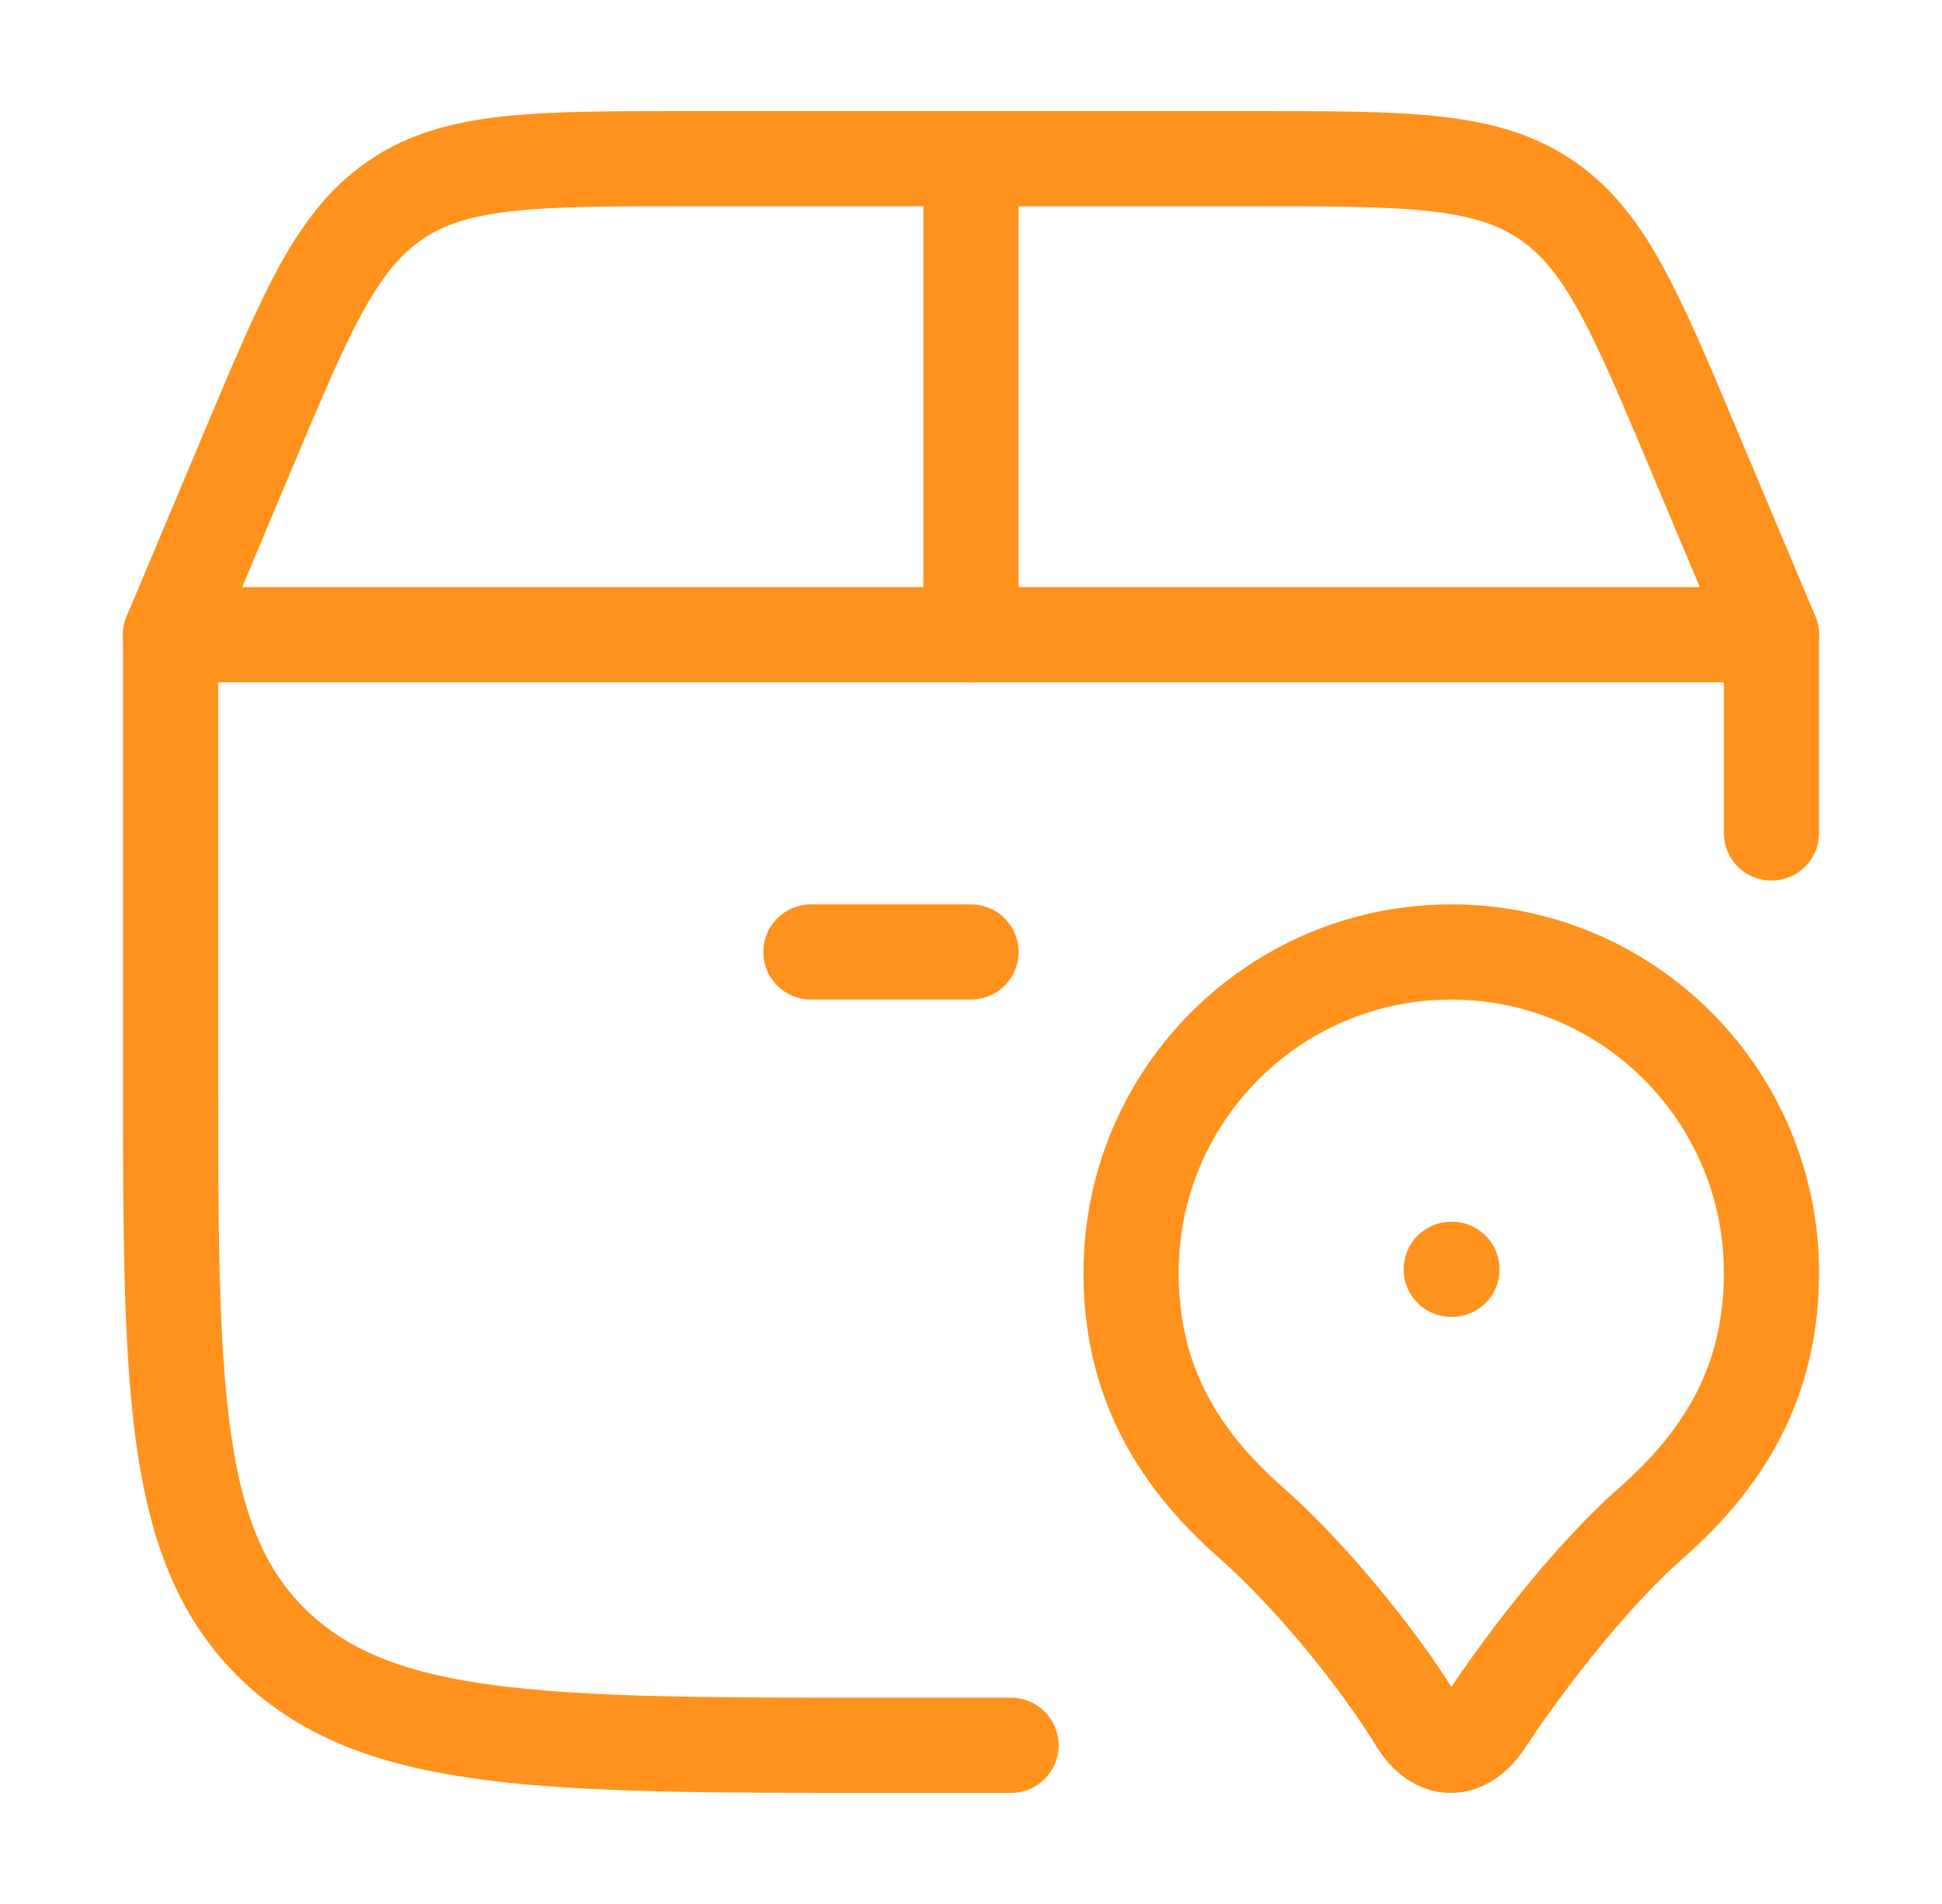 <svg width="102" height="100" viewBox="0 0 102 100" fill="none" xmlns="http://www.w3.org/2000/svg">
<path d="M53.102 91.667H46.329C28.713 91.667 19.905 91.667 14.431 86.438C8.958 81.204 8.958 72.788 8.958 55.954V33.334H93.042V43.75" stroke="#FF921C" stroke-width="5" stroke-linecap="round" stroke-linejoin="round"/>
<path d="M76.225 66.667H76.263M8.958 33.334L13.002 23.717C16.134 16.259 17.702 12.534 20.881 10.434C24.059 8.334 28.129 8.334 36.285 8.334H65.714C73.866 8.334 77.94 8.334 81.118 10.434C84.297 12.534 85.865 16.263 88.997 23.717L93.042 33.334M51 33.334V8.334M42.591 50H51M76.225 50C66.933 50 59.408 57.538 59.408 66.834C59.408 72.15 61.51 76.284 65.714 79.979C68.678 82.579 72.269 86.904 74.421 90.409C75.455 92.088 76.918 92.088 78.028 90.409C80.29 86.971 83.771 82.579 86.735 79.979C90.939 76.284 93.042 72.15 93.042 66.834C93.042 57.542 85.516 50 76.225 50Z" stroke="#FF921C" stroke-width="5" stroke-linecap="round" stroke-linejoin="round"/>
</svg>
